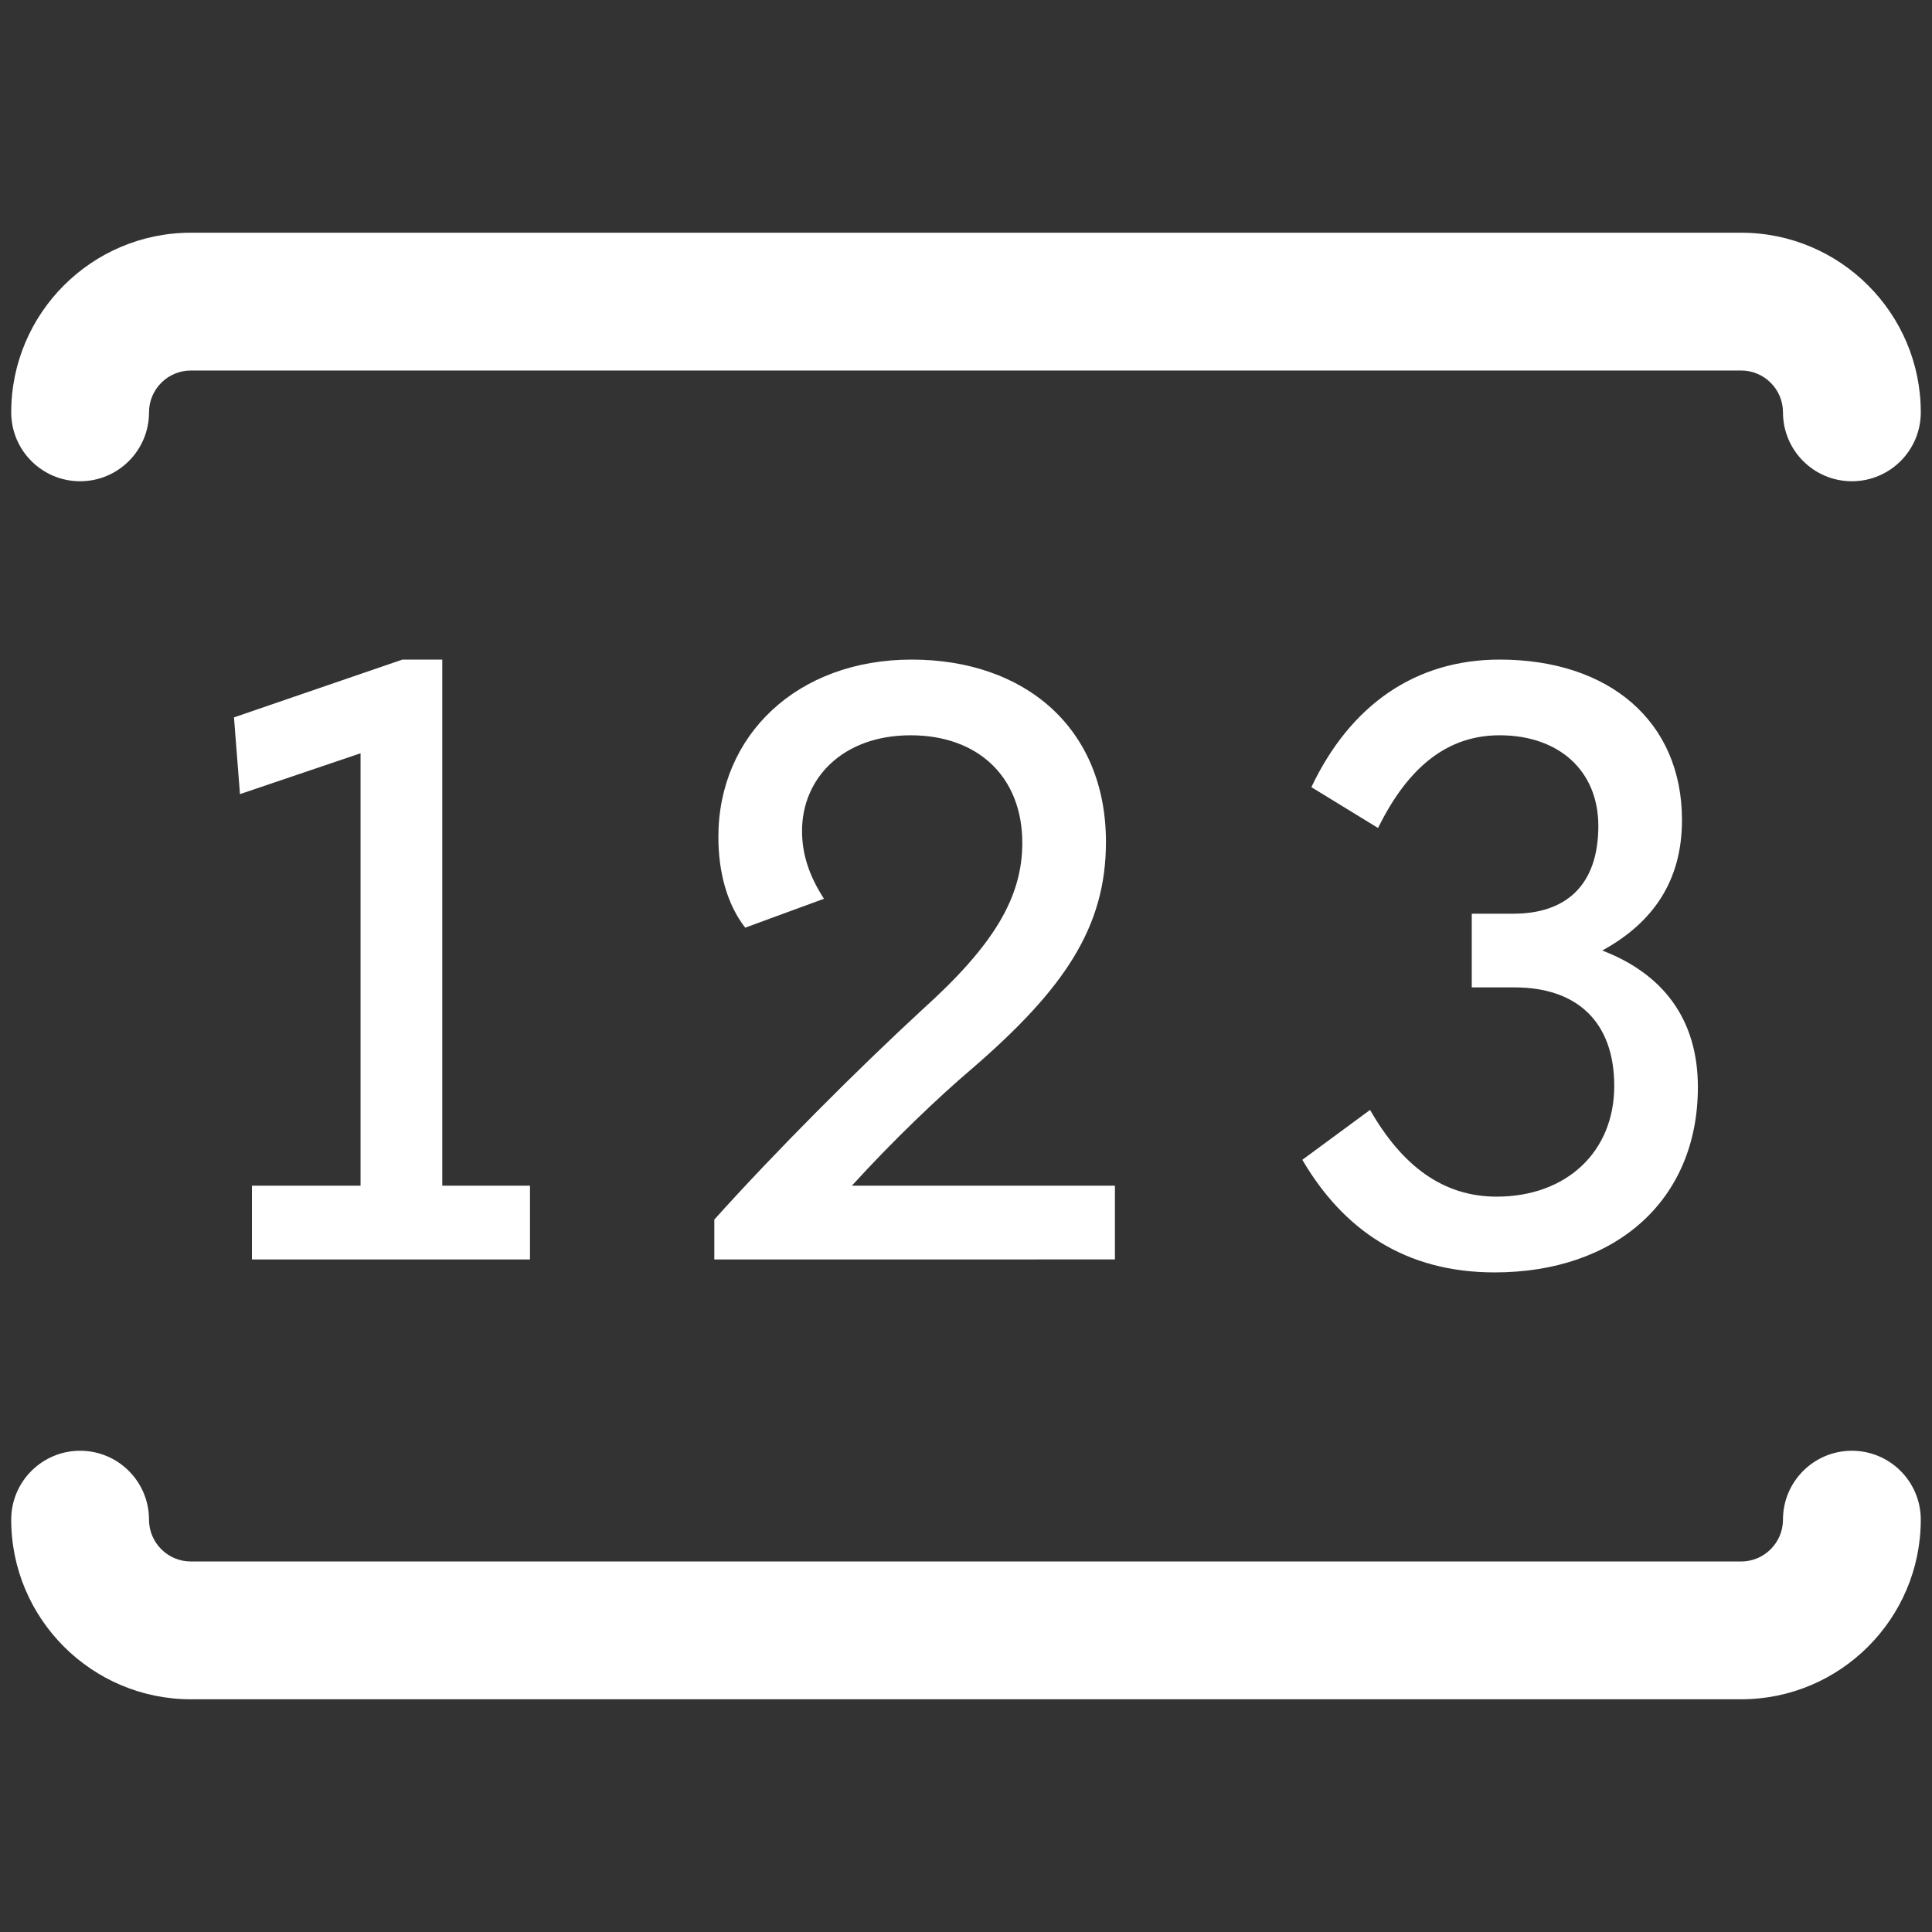 <?xml version="1.0" standalone="no"?><!DOCTYPE svg PUBLIC "-//W3C//DTD SVG 1.1//EN" "http://www.w3.org/Graphics/SVG/1.1/DTD/svg11.dtd"><svg t="1614584277732" class="icon" viewBox="0 0 1024 1024" version="1.1" xmlns="http://www.w3.org/2000/svg" p-id="1164" xmlns:xlink="http://www.w3.org/1999/xlink" width="128" height="128"><rect x="0" y="0" width="1024" height="1024" fill="#333333" stroke="none"/><defs><style type="text/css"></style></defs><path d="M981.535 255.069c-20.169 0-36.518-16.349-36.518-36.517 0-12.225-9.946-22.172-22.173-22.172H101.155c-12.227 0-22.173 9.945-22.173 22.172 0 20.169-16.35 36.517-36.518 36.517s-36.518-16.349-36.518-36.517c0-52.497 42.712-95.208 95.212-95.208h821.688c52.499 0 95.212 42.711 95.212 95.208 0 20.169-16.35 36.517-36.518 36.517z m-58.691 645.586H101.155c-52.499 0-95.212-42.711-95.212-95.208 0-20.169 16.35-36.517 36.518-36.517s36.518 16.349 36.518 36.517c0 12.225 9.946 22.172 22.173 22.172h821.688c12.227 0 22.173-9.945 22.173-22.172 0-20.169 16.35-36.517 36.518-36.517s36.518 16.349 36.518 36.517c0 52.497-42.711 95.208-95.212 95.208z m-789.309-233.131v-39.08h57.564V399.26l-63.908 21.639-3.176-40.668 89.275-30.631h21.125v278.847h46.488v39.08H133.535z m261.436-175.84c-9.456-12.15-14.217-29.062-14.217-48.09 0-53.876 41.728-93.995 102.467-93.995 60.171 0 102.955 36.452 102.955 96.658 0 44.864-21.656 77.614-71.283 120.395-17.425 14.798-41.759 38.02-63.383 61.794h139.427v39.08H378.602v-21.129c32.239-35.905 76.047-79.747 110.403-111.418 37.494-33.805 52.835-59.147 52.835-88.211 0-34.846-23.278-57.049-59.185-57.049-35.904 0-57.562 22.733-57.562 50.702 0 12.15 3.706 23.77 11.639 35.939l-41.761 15.325z m331.198 96.605c16.931 29.574 38.588 45.957 67.089 45.957 36.964 0 62.323-23.756 62.323-58.637 0-34.318-20.068-52.271-52.801-52.271h-22.717v-39.061h22.151c27.475 0 44.934-14.797 44.934-46.468 0-29.575-21.162-48.09-52.31-48.09-26.912 0-48.073 15.854-64.439 49.13l-35.342-21.638c20.563-43.312 54.883-67.612 99.782-67.612 58.094 0 96.647 32.766 96.647 85.036 0 32.22-15.31 54.387-42.255 69.163 31.708 12.15 50.682 35.923 50.682 72.374 0 60.207-43.806 98.229-107.719 98.229-47.545 0-80.278-22.733-101.932-59.678l35.906-26.437z" fill="#ffffff" p-id="1165"></path></svg>